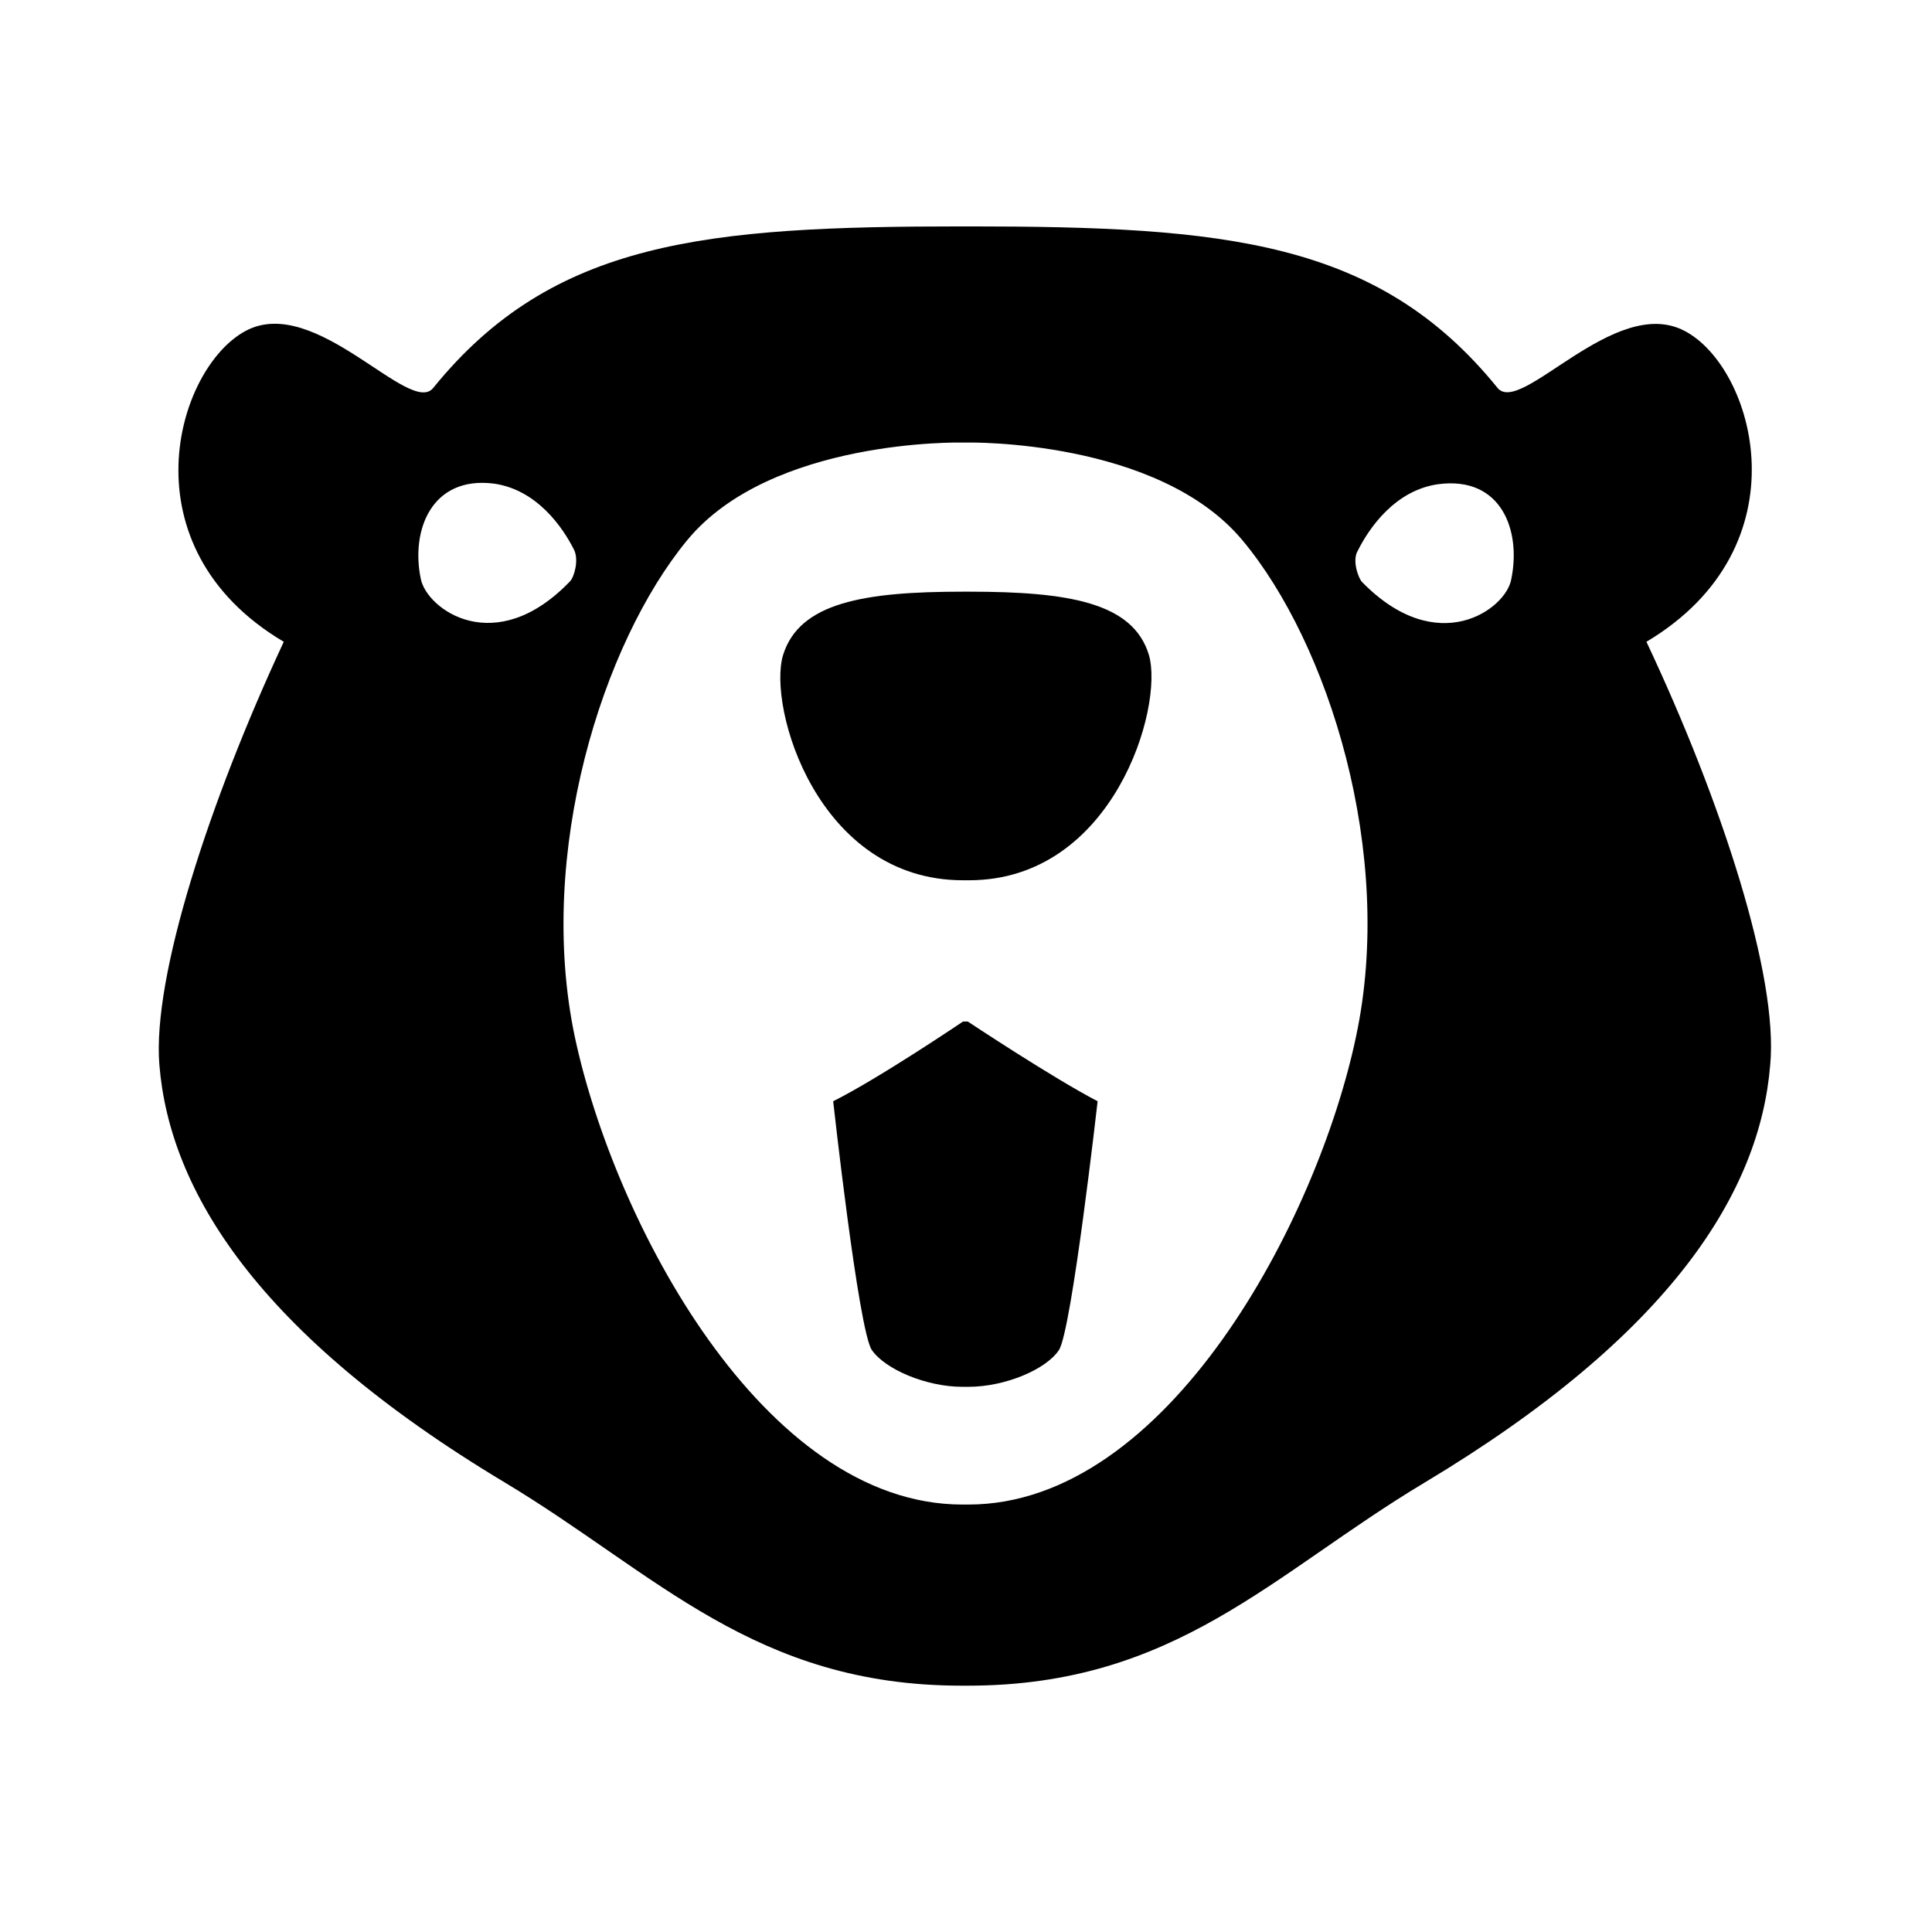 <svg width="320" height="320" viewBox="0 0 320 320" fill="none" xmlns="http://www.w3.org/2000/svg">
<path d="M272.7 106.3C299.2 90.5 290.6 60.8 279 54.8C267.4 48.7 251.8 69.1 248 64.2C228.2 39.8 202.8 37.5 160.4 37.5H159.4C117 37.5 91.6 39.8 71.8 64.2C68 69.2 52.3 48.6 40.7 54.8C29.1 61 20.5 90.6 47 106.3C34.7 132.7 25.2 161.8 26.4 176.4C28.1 197.1 42.5 220.9 83.7 245.6C108.8 260.7 125 279.2 159.3 279.2H160.3C194.7 279.2 210.7 260.7 235.9 245.6C277.1 220.9 291.5 197.2 293.2 176.4C294.6 161.7 285.1 132.6 272.7 106.3V106.3ZM69.7 95.9C68 87.8 71.5 78.8 81.8 80.1C88.9 81.1 93.2 87.3 95.1 91.1C95.9 92.8 95.1 95.6 94.4 96.3C82 109.2 70.7 100.9 69.7 95.9V95.9ZM224.6 171.7C218.2 202.1 193.4 249.2 160.4 249.2H159.4C126.4 249.2 101.7 202.3 95.2 171.7C88.8 141.3 99.8 106.5 113.8 89.5C127.7 72.6 159.3 73.3 159.3 73.3H160.3C160.3 73.3 191.8 72.7 205.8 89.5C220 106.5 231.1 141.3 224.6 171.7ZM225.6 96.4C225 95.8 223.9 92.8 224.9 91.2C226.8 87.4 231.1 81.2 238.2 80.2C248.7 78.8 252 87.9 250.3 96C249.4 100.9 238.1 109.2 225.6 96.4V96.4Z" fill="black"/>
<path d="M160.5 98H159.5C143.1 98 132.4 99.8 129.7 108.5C127.1 117.1 135.4 145.8 159.5 145.8H160.5C184.4 145.8 192.8 117.1 190.3 108.5C187.7 99.8 177 98 160.5 98V98Z" fill="black"/>
<path d="M159.5 169.2C159.5 169.2 145.6 178.6 138 182.4C138 182.4 142.2 220.4 144.4 223.6C146.6 226.8 153.4 229.7 159.4 229.7H160.4C166.5 229.7 173.3 226.8 175.4 223.6C177.5 220.4 181.8 182.4 181.8 182.4C174.3 178.5 160.3 169.2 160.3 169.2H159.5Z" fill="black"/>
</svg>
